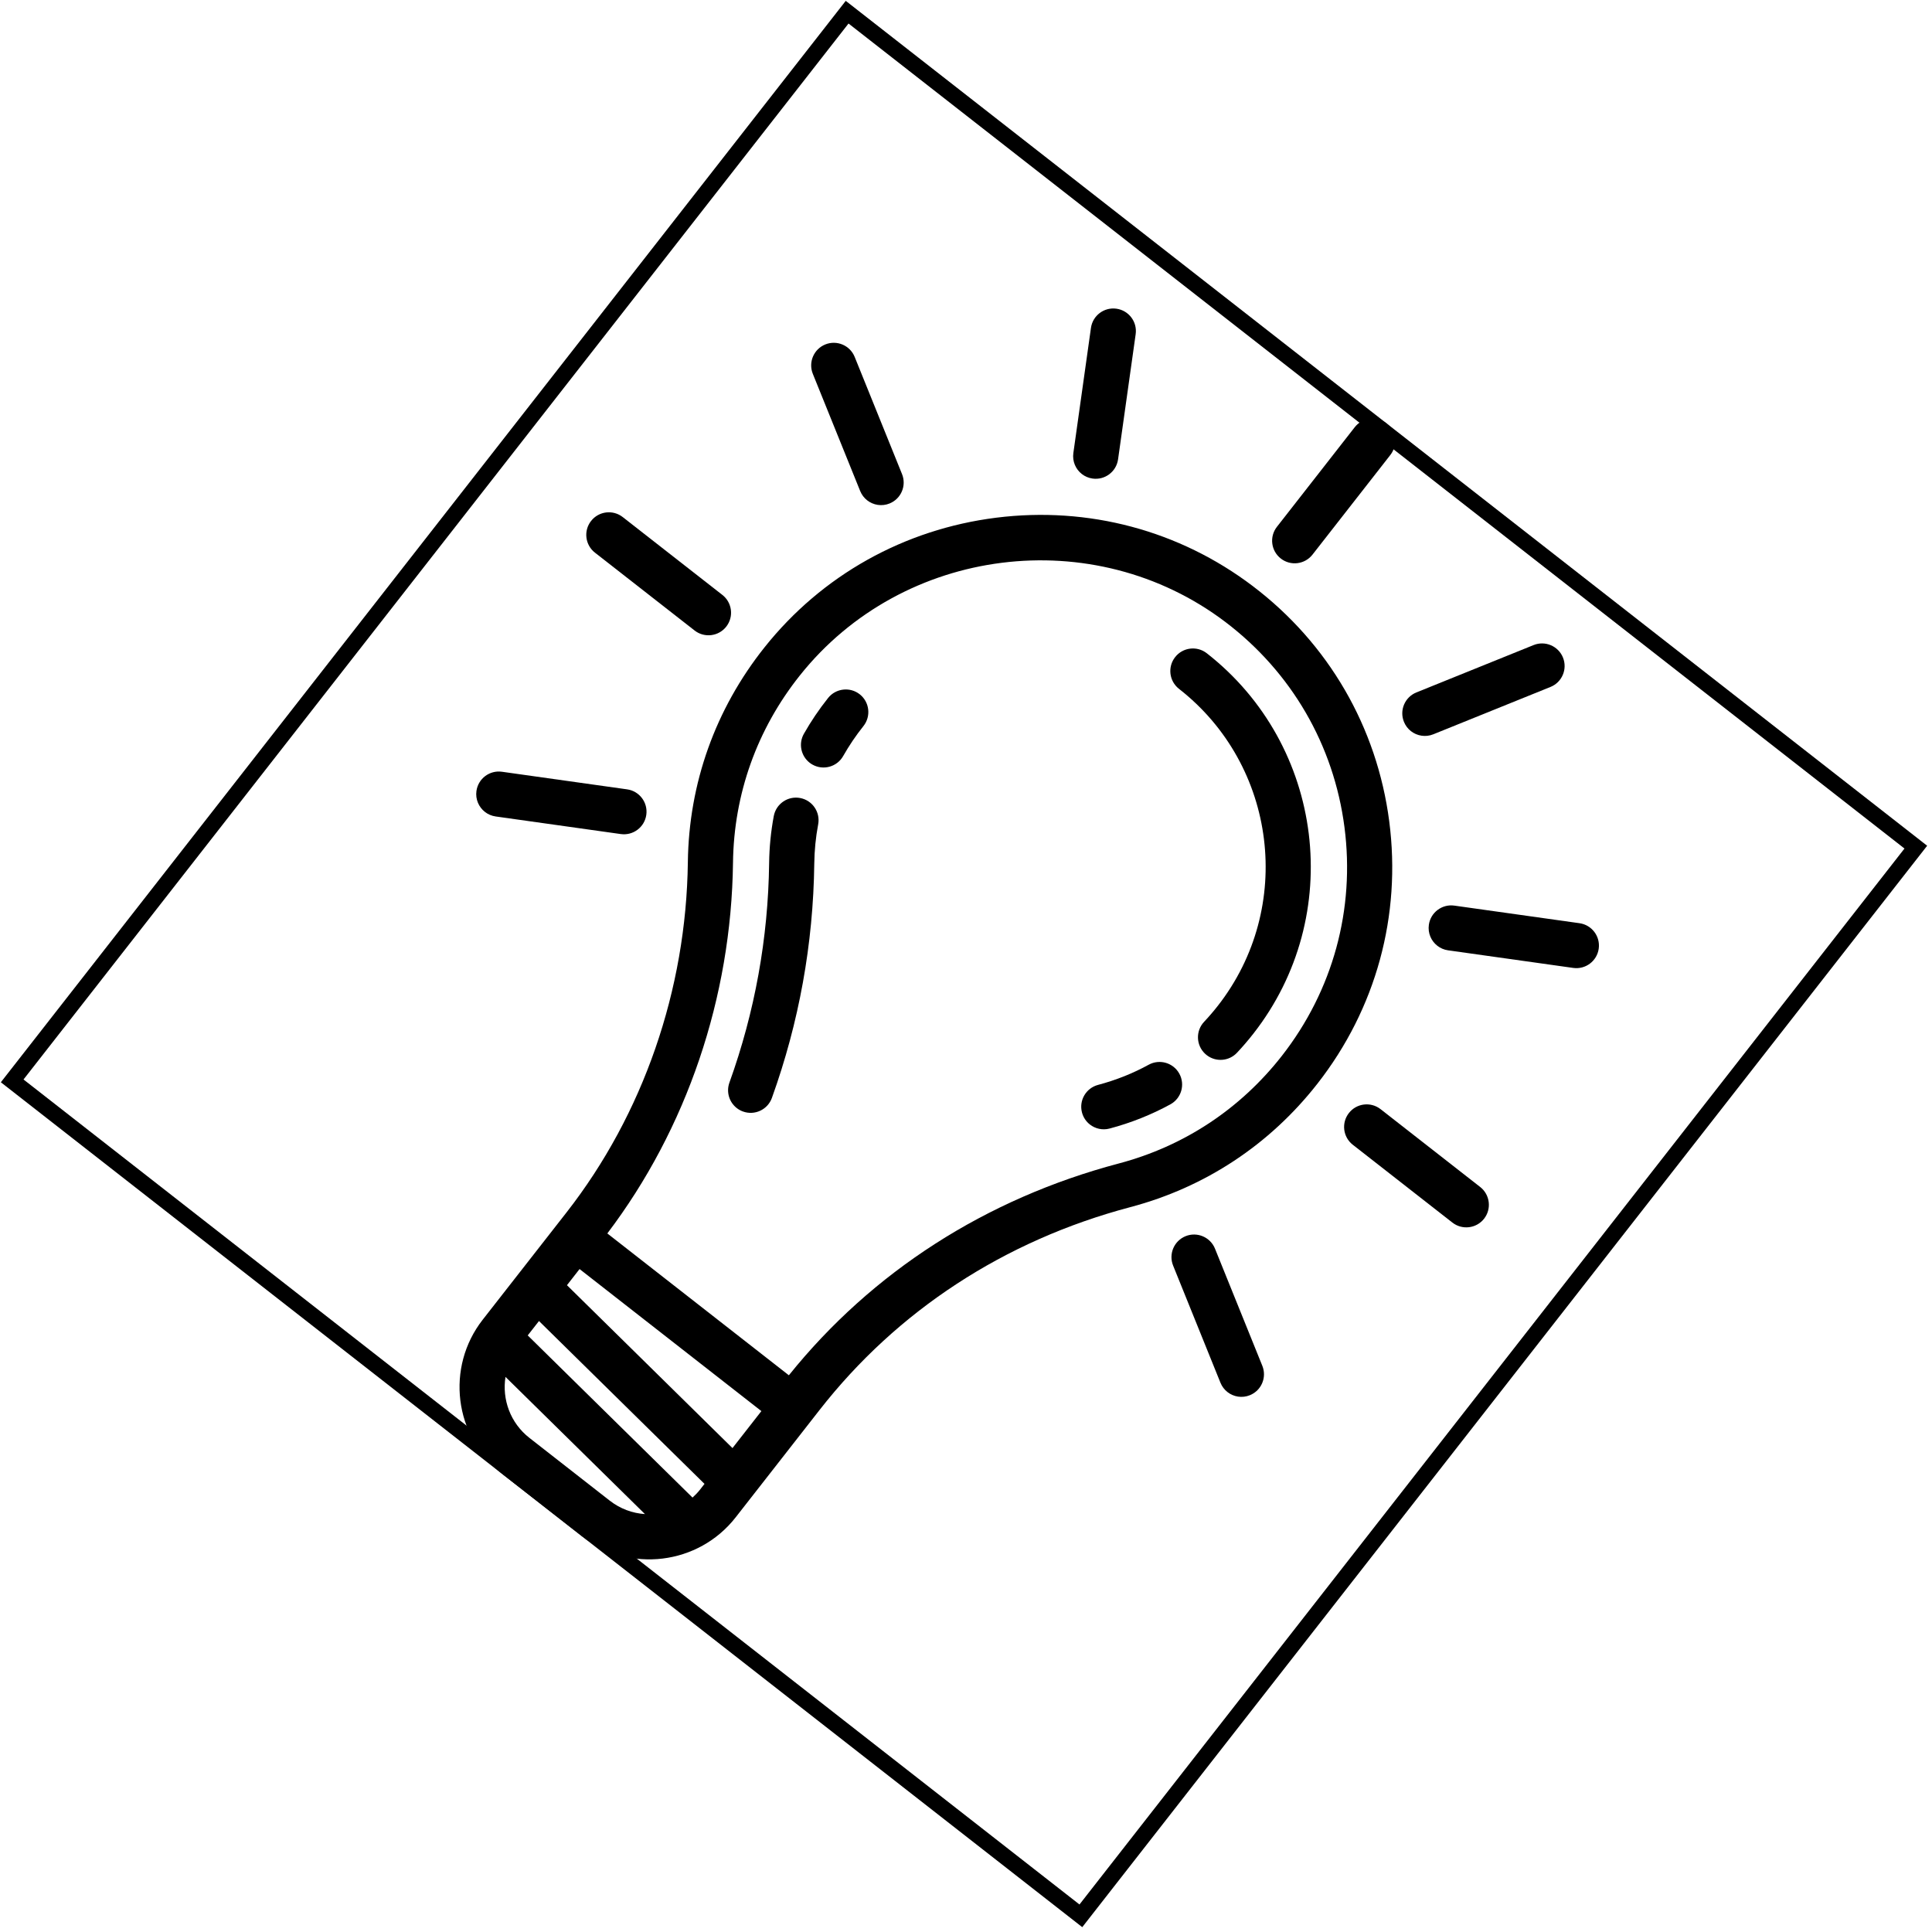 <svg width="120" height="120" viewBox="0 0 120 120" fill="none" xmlns="http://www.w3.org/2000/svg">
<g id="bulb-icon">
<g clip-path="url(#clip0_580_309)">
<g id="bulb">
<path id="Vector" d="M70.21 74.976C74.851 73.748 78.871 71.094 81.834 67.301C85.467 62.651 87.049 56.867 86.288 51.014C85.528 45.162 82.517 39.971 77.813 36.404C73.256 32.947 67.597 31.438 61.878 32.155C56.159 32.872 51.047 35.732 47.485 40.208C44.431 44.045 42.785 48.657 42.724 53.546C42.626 61.483 39.95 69.209 35.191 75.302L29.983 81.967C27.672 84.924 28.199 89.209 31.155 91.519L36.143 95.416C39.1 97.726 43.385 97.2 45.695 94.243L50.903 87.578C55.715 81.419 62.377 77.049 70.21 74.976ZM45.528 53.581C45.581 49.32 47.016 45.3 49.679 41.955C56.076 33.918 67.936 32.431 76.118 38.638C80.22 41.755 82.844 46.274 83.507 51.376C84.17 56.478 82.791 61.521 79.624 65.575C77.04 68.881 73.537 71.195 69.492 72.265C61.239 74.45 54.164 78.994 48.998 85.421L37.722 76.611C42.656 70.105 45.425 61.948 45.528 53.581ZM32.778 82.945L33.477 82.051L43.758 92.167L43.485 92.517C43.341 92.701 43.182 92.865 43.014 93.017L32.778 82.945ZM35.215 79.826L35.998 78.823L47.291 87.646L45.496 89.943L35.215 79.826ZM32.882 89.309C31.695 88.382 31.175 86.913 31.397 85.521L40.059 94.043C39.288 93.992 38.524 93.717 37.87 93.206L32.882 89.309L32.882 89.309Z" fill="black"/>
<path id="Vector_2" d="M52.371 46.959C52.737 46.313 53.16 45.687 53.629 45.099C54.111 44.493 54.011 43.61 53.405 43.128C52.803 42.649 51.917 42.746 51.435 43.352C50.875 44.055 50.369 44.804 49.931 45.577C49.584 46.19 49.748 46.952 50.286 47.373C50.34 47.415 50.398 47.454 50.46 47.489C51.134 47.87 51.99 47.633 52.371 46.959Z" fill="black"/>
<path id="Vector_3" d="M45.761 68.824C45.875 68.913 46.005 68.987 46.15 69.038C46.878 69.301 47.682 68.923 47.944 68.194C49.629 63.513 50.514 58.617 50.576 53.643C50.586 52.821 50.667 52 50.818 51.203C50.961 50.442 50.46 49.709 49.699 49.566C48.938 49.423 48.205 49.923 48.061 50.685C47.882 51.641 47.784 52.624 47.772 53.609C47.714 58.27 46.884 62.858 45.305 67.244C45.095 67.829 45.296 68.461 45.761 68.824Z" fill="black"/>
<path id="Vector_4" d="M73.251 66.689C72.879 66.01 72.027 65.76 71.348 66.132C70.363 66.672 69.304 67.093 68.201 67.385C67.452 67.583 67.006 68.351 67.204 69.099C67.285 69.407 67.463 69.663 67.695 69.845C68.029 70.106 68.477 70.213 68.918 70.096C70.24 69.746 71.511 69.24 72.695 68.592C73.374 68.221 73.623 67.368 73.251 66.689Z" fill="black"/>
<path id="Vector_5" d="M73.229 42.785C79.322 47.545 80.406 56.374 75.646 62.467C75.375 62.813 75.087 63.15 74.788 63.467C74.258 64.031 74.285 64.919 74.849 65.449C74.881 65.479 74.914 65.507 74.948 65.534C75.512 65.975 76.33 65.921 76.831 65.389C77.188 65.009 77.533 64.607 77.856 64.193C83.568 56.882 82.267 46.287 74.956 40.575C74.346 40.098 73.465 40.206 72.988 40.817C72.511 41.427 72.619 42.308 73.229 42.785Z" fill="black"/>
</g>
<g id="light-vector">
<path id="Vector_6" d="M79.553 34.691C80.163 35.168 81.044 35.059 81.521 34.449L86.356 28.261C86.832 27.651 86.724 26.77 86.114 26.293C85.504 25.816 84.622 25.924 84.145 26.535L79.311 32.723C78.834 33.333 78.942 34.214 79.553 34.691Z" fill="black"/>
<path id="Vector_7" d="M66.668 28.14C66.596 28.655 66.812 29.143 67.194 29.442C67.381 29.588 67.609 29.689 67.861 29.724C68.628 29.832 69.337 29.298 69.445 28.531L70.538 20.758C70.646 19.991 70.112 19.282 69.345 19.174C68.578 19.066 67.869 19.6 67.761 20.367L66.668 28.14Z" fill="black"/>
<path id="Vector_8" d="M78.406 84.834L75.465 77.556C75.174 76.838 74.357 76.491 73.639 76.781C72.921 77.072 72.574 77.889 72.864 78.607L75.805 85.885C75.901 86.121 76.053 86.317 76.241 86.464C76.623 86.762 77.149 86.854 77.631 86.659C78.349 86.369 78.696 85.552 78.406 84.834Z" fill="black"/>
<path id="Vector_9" d="M50.486 23.22L53.427 30.498C53.522 30.734 53.675 30.93 53.863 31.077C54.244 31.375 54.771 31.467 55.252 31.272C55.97 30.982 56.317 30.165 56.027 29.447L53.086 22.169C52.796 21.451 51.979 21.104 51.261 21.394C50.543 21.684 50.196 22.502 50.486 23.22Z" fill="black"/>
<path id="Vector_10" d="M91.938 73.727L85.75 68.892C85.14 68.415 84.258 68.523 83.782 69.134C83.305 69.744 83.413 70.625 84.023 71.102L90.211 75.937C90.822 76.413 91.703 76.305 92.18 75.695C92.656 75.085 92.548 74.204 91.938 73.727Z" fill="black"/>
<path id="Vector_11" d="M45.11 38.92C45.587 38.31 45.478 37.428 44.868 36.952L38.68 32.117C38.07 31.64 37.189 31.748 36.712 32.359C36.235 32.969 36.343 33.85 36.954 34.327L43.142 39.161C43.752 39.638 44.633 39.53 45.11 38.92Z" fill="black"/>
<path id="Vector_12" d="M89.275 58.743C89.462 58.89 89.689 58.991 89.942 59.026L97.715 60.119C98.482 60.227 99.191 59.693 99.299 58.926C99.407 58.159 98.872 57.45 98.106 57.342L90.332 56.249C89.566 56.141 88.856 56.675 88.749 57.442C88.676 57.957 88.893 58.445 89.275 58.743Z" fill="black"/>
<path id="Vector_13" d="M38.95 49.028L31.177 47.935C30.41 47.827 29.701 48.361 29.593 49.128C29.52 49.642 29.737 50.131 30.119 50.429C30.306 50.576 30.534 50.676 30.786 50.712L38.559 51.805C39.326 51.913 40.035 51.378 40.143 50.611C40.251 49.844 39.716 49.135 38.95 49.028Z" fill="black"/>
<path id="Vector_14" d="M87.201 44.834C87.296 45.07 87.449 45.266 87.636 45.413C88.018 45.711 88.544 45.803 89.026 45.608L96.304 42.667C97.022 42.377 97.369 41.56 97.079 40.842C96.789 40.124 95.971 39.777 95.253 40.067L87.975 43.008C87.257 43.298 86.91 44.115 87.201 44.834Z" fill="black"/>
</g>
</g>
<rect x="52.617" y="0.757" width="84.235" height="84.235" transform="rotate(38 52.617 0.757)" stroke="black"/>
<rect x="52.617" y="0.757" width="84.235" height="84.235" transform="rotate(38 52.617 0.757)" stroke="black" stroke-opacity="0.2"/>
</g>
<defs>
<clipPath id="clip0_580_309">
<rect x="52.531" y="0.055" width="85.235" height="85.235" transform="rotate(38 52.531 0.055)" fill="white"/>
</clipPath>
</defs>
</svg>
